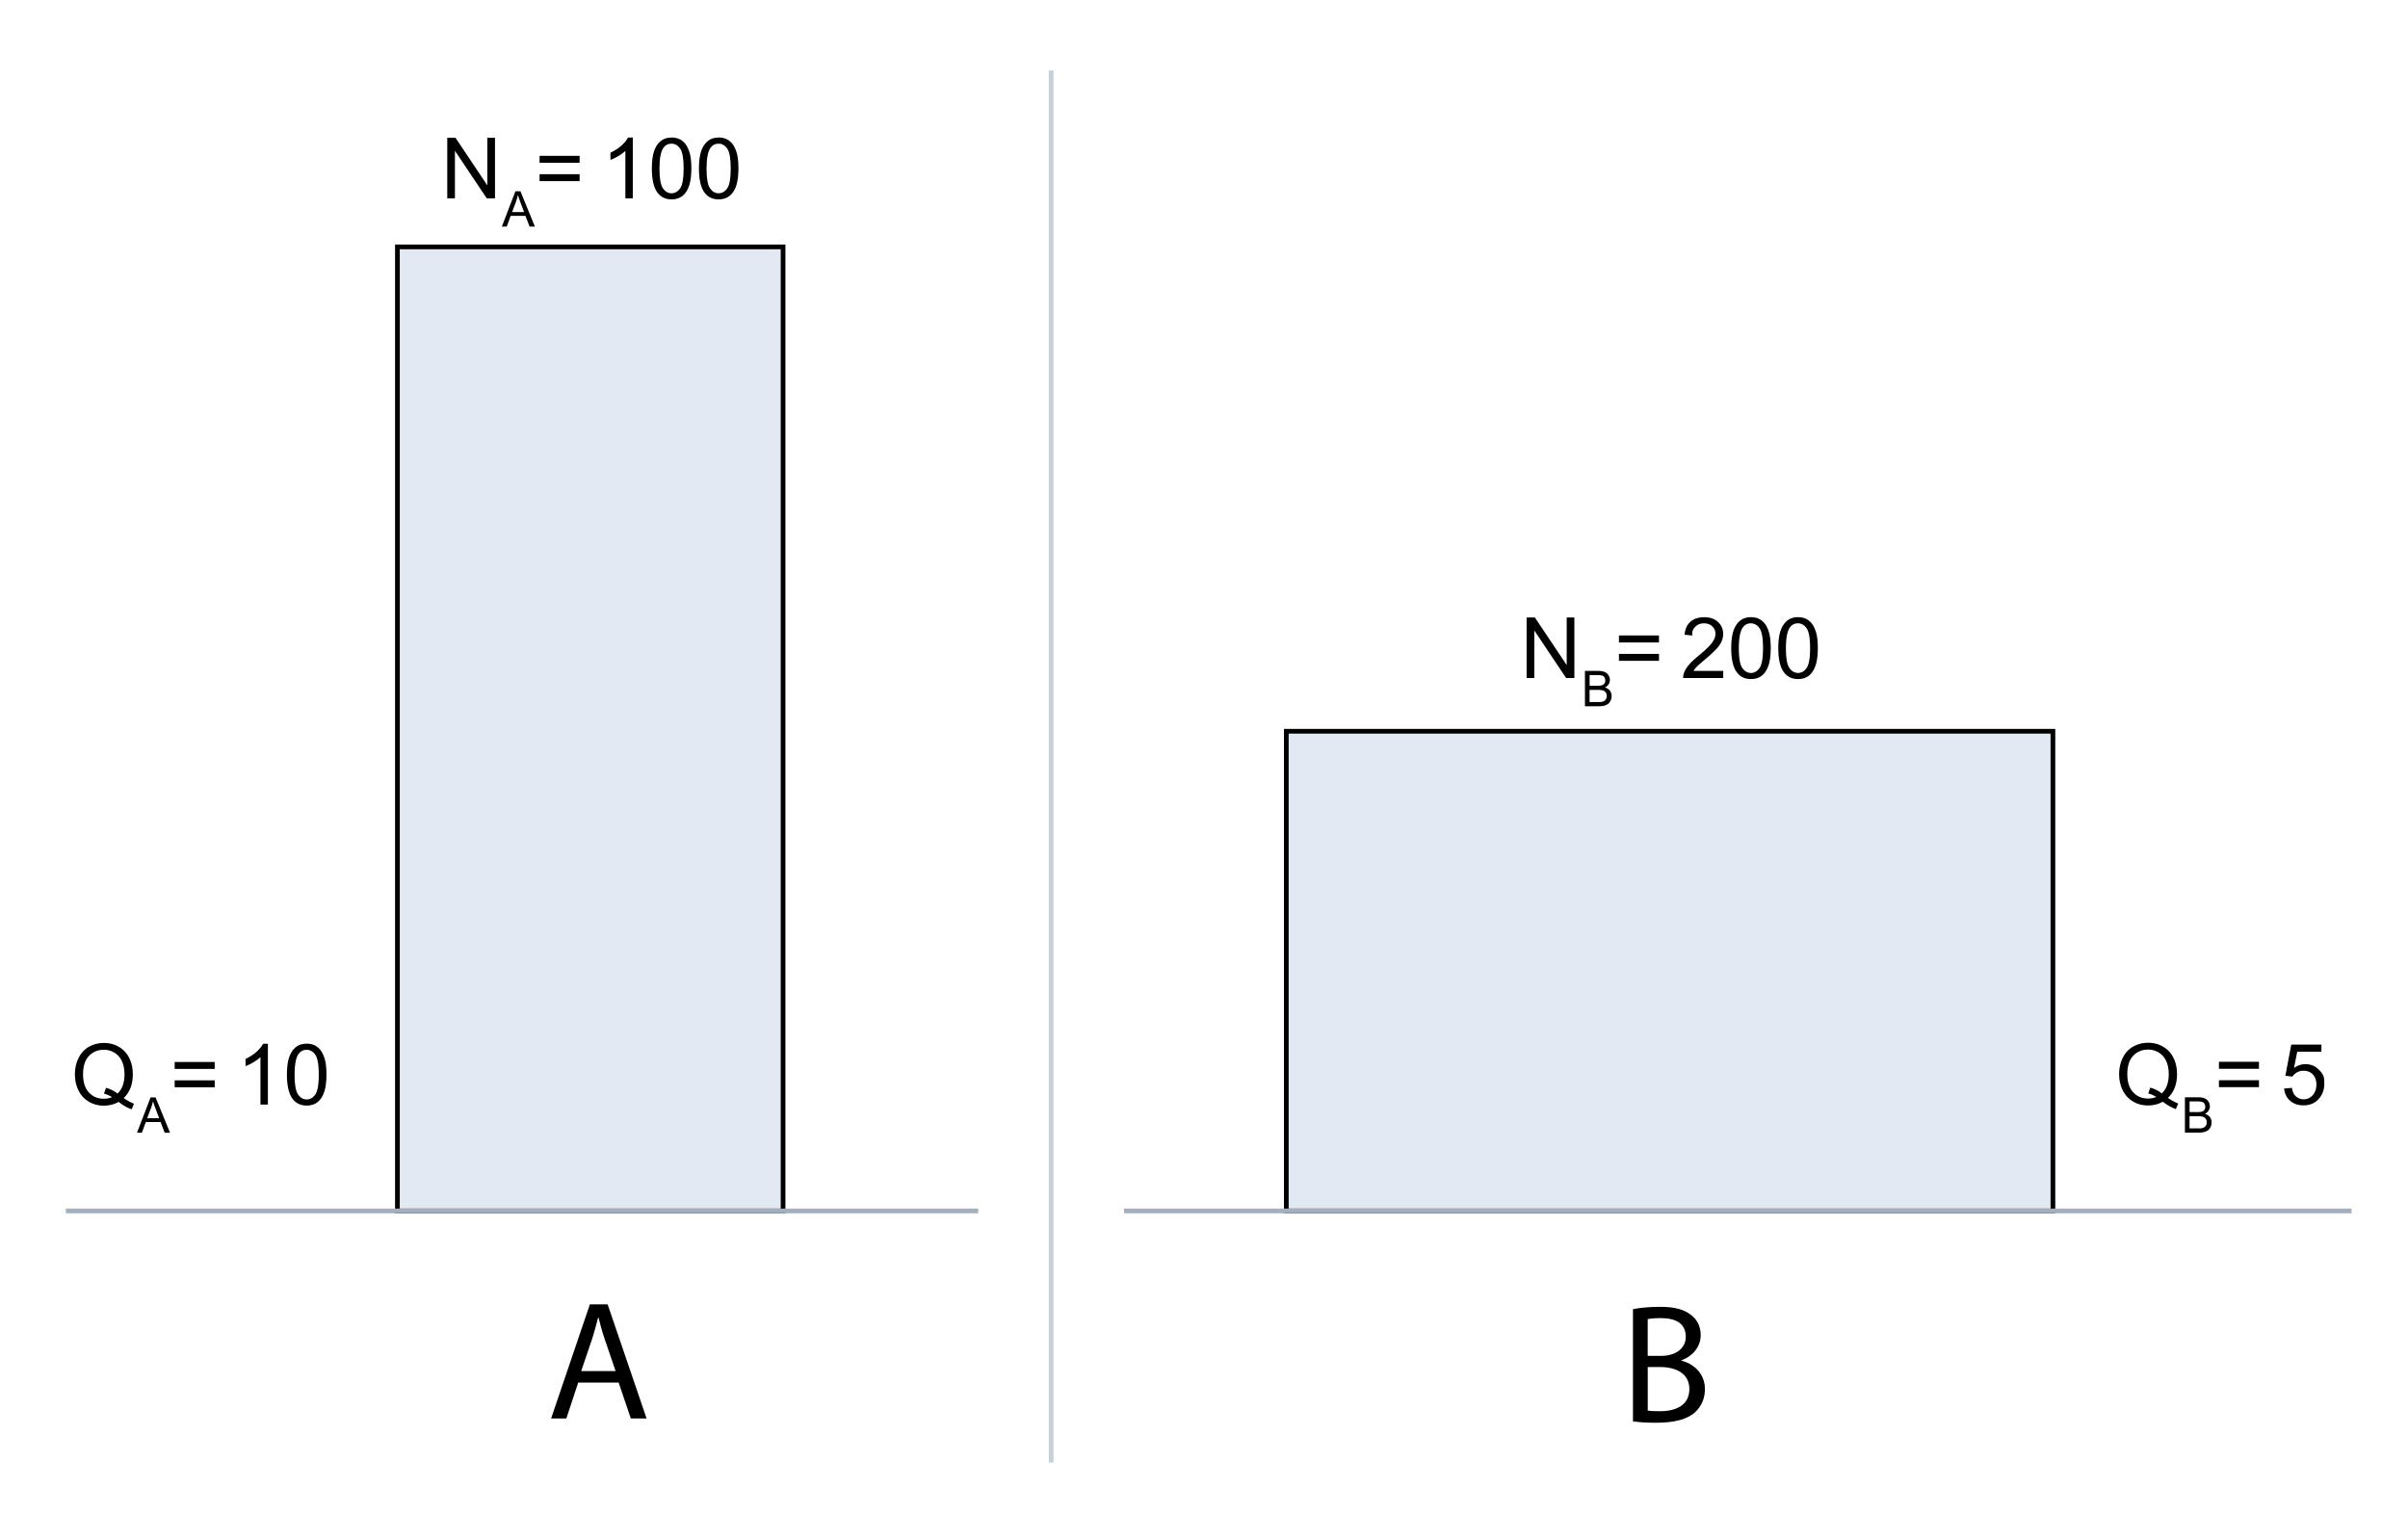 <svg xmlns="http://www.w3.org/2000/svg" viewBox="0 0 512 322" xml:space="preserve"><style>.st3{fill:none}</style><g id="Animal_Charity"/><g id="Population_Ethics_8"/><g id="Population_Ethihcs_7"/><g id="population6"/><g id="Population_Ethics_6"/><g id="Population_Ethics_5"/><g id="Population_Ethics_4"/><g id="Population_Ethics_3"/><g id="Population_Ethics_2"/><g id="Population_Ethics_1"><path d="M84.5 52.5h82v205h-82zm189 103h163v102h-163z" style="fill:#e2e9f2;stroke:#000;stroke-miterlimit:10"/><path d="M239 257.5h261m-486 0h194" style="stroke-miterlimit:10;fill:none;stroke:#a1afbf"/><path style="fill:none;stroke:#c6d0db;stroke-miterlimit:10" d="M223.5 15v296"/><path d="m122.94 294-2.52 7.63h-3.24l8.24-24.26h3.78l8.28 24.26h-3.35l-2.59-7.63zm7.95-2.45-2.38-6.98c-.54-1.58-.9-3.02-1.26-4.43h-.07c-.36 1.44-.76 2.92-1.22 4.39l-2.38 7.02zm216.32-13.16c1.37-.29 3.53-.5 5.72-.5 3.13 0 5.15.54 6.66 1.76 1.26.94 2.02 2.38 2.02 4.28 0 2.34-1.55 4.39-4.1 5.33v.07c2.3.58 5 2.48 5 6.08 0 2.09-.83 3.67-2.05 4.86-1.69 1.55-4.43 2.27-8.39 2.27-2.16 0-3.82-.14-4.86-.29zm3.13 9.93h2.84c3.31 0 5.26-1.73 5.26-4.07 0-2.84-2.16-3.96-5.33-3.96-1.44 0-2.27.11-2.77.22zm0 11.63c.61.11 1.51.14 2.63.14 3.24 0 6.23-1.19 6.23-4.72 0-3.31-2.84-4.68-6.26-4.68h-2.59v9.26z"/><path class="st3" d="M11.42 221.99H74V245H11.42z"/><path d="M26.3 233.5q1.185.81 2.19 1.2l-.5 1.19c-.93-.33-1.85-.86-2.77-1.58-.96.53-2.01.8-3.16.8-1.17 0-2.22-.28-3.17-.84s-1.68-1.35-2.19-2.37-.77-2.17-.77-3.45c0-1.27.26-2.43.77-3.47s1.25-1.84 2.2-2.38 2.02-.82 3.19-.82c1.19 0 2.26.28 3.22.85a5.55 5.55 0 0 1 2.18 2.37c.5 1.02.75 2.16.75 3.44 0 1.06-.16 2.01-.48 2.86s-.81 1.57-1.46 2.2m-3.76-2.18c.98.28 1.8.69 2.43 1.23 1-.91 1.5-2.29 1.5-4.12 0-1.04-.18-1.95-.53-2.73s-.87-1.38-1.56-1.82c-.68-.43-1.45-.65-2.3-.65-1.27 0-2.33.43-3.16 1.31q-1.26 1.305-1.26 3.9c0 1.68.41 2.96 1.24 3.86s1.89 1.34 3.18 1.34c.61 0 1.18-.11 1.72-.34-.53-.35-1.1-.59-1.69-.74zm6.59 9.55 2.88-7.51h1.07l3.07 7.51h-1.13l-.88-2.28H31l-.83 2.28zm2.16-3.09h2.55l-.78-2.08c-.24-.63-.42-1.15-.53-1.56-.1.48-.23.96-.4 1.43zm14.36-10.48h-8.51v-1.48h8.51zm0 3.91h-8.51v-1.48h8.51zm11.31 3.67h-1.58V224.8c-.38.36-.88.73-1.5 1.09s-1.17.64-1.67.82v-1.53c.88-.42 1.66-.92 2.32-1.51s1.13-1.17 1.41-1.72h1.02zm4.05-6.36c0-1.52.16-2.75.47-3.68s.78-1.64 1.4-2.15 1.4-.76 2.33-.76c.69 0 1.3.14 1.82.42s.95.68 1.29 1.2c.34.53.61 1.16.8 1.92.19.75.29 1.77.29 3.05 0 1.51-.16 2.73-.47 3.66s-.77 1.65-1.39 2.15c-.62.51-1.4.76-2.34.76-1.24 0-2.22-.45-2.93-1.34-.84-1.06-1.27-2.81-1.27-5.23m1.63 0c0 2.12.25 3.52.74 4.22s1.11 1.05 1.83 1.05 1.34-.35 1.83-1.05.74-2.11.74-4.22c0-2.12-.25-3.53-.74-4.23s-1.11-1.05-1.85-1.05c-.73 0-1.31.31-1.74.92-.54.8-.81 2.25-.81 4.36"/><path class="st3" d="M441.07 221.95h62.58v23.01h-62.58z"/><path d="M460.95 233.46q1.185.81 2.19 1.2l-.5 1.19c-.93-.33-1.85-.86-2.77-1.58-.96.53-2.01.8-3.16.8-1.17 0-2.22-.28-3.17-.84s-1.68-1.35-2.19-2.37-.77-2.17-.77-3.45c0-1.27.26-2.43.77-3.47s1.25-1.84 2.2-2.38 2.02-.82 3.19-.82c1.19 0 2.26.28 3.22.85a5.55 5.55 0 0 1 2.18 2.37c.5 1.02.75 2.16.75 3.44 0 1.06-.16 2.01-.48 2.86s-.81 1.57-1.46 2.2m-3.75-2.18c.98.28 1.8.69 2.43 1.23 1-.91 1.5-2.29 1.5-4.12 0-1.04-.18-1.95-.53-2.73s-.87-1.38-1.56-1.82c-.68-.43-1.45-.65-2.3-.65-1.27 0-2.33.43-3.16 1.31q-1.26 1.305-1.26 3.9c0 1.68.41 2.96 1.24 3.86s1.89 1.34 3.18 1.34c.61 0 1.18-.11 1.72-.34-.53-.35-1.1-.59-1.69-.74zm7.37 9.56v-7.51h2.82c.57 0 1.03.08 1.38.23s.62.39.81.7c.2.32.29.65.29.99 0 .32-.09.62-.26.91-.17.28-.44.51-.79.69.45.13.8.36 1.05.68.24.32.37.7.37 1.14 0 .35-.07.68-.22.98s-.33.54-.55.7-.49.29-.82.37-.73.13-1.21.13h-2.87zm.99-4.36h1.62c.44 0 .76-.03.95-.09.25-.08.44-.2.57-.37s.19-.39.19-.66q0-.375-.18-.66c-.18-.285-.29-.32-.51-.39s-.6-.1-1.14-.1h-1.5zm0 3.47h1.87c.32 0 .55-.01.68-.04q.345-.06.57-.21c.225-.15.28-.24.38-.42s.15-.39.15-.63c0-.28-.07-.52-.22-.73a1.13 1.13 0 0 0-.6-.44c-.25-.08-.62-.12-1.1-.12h-1.74v2.59zm14.75-12.68h-8.51v-1.48h8.51zm0 3.91h-8.51v-1.48h8.51zm5.35.29 1.66-.14c.12.81.41 1.42.86 1.82s.99.61 1.62.61c.76 0 1.41-.29 1.93-.86s.79-1.34.79-2.29c0-.9-.25-1.61-.76-2.14s-1.17-.78-1.99-.78a2.78 2.78 0 0 0-2.35 1.25l-1.49-.19 1.25-6.62h6.41v1.51h-5.14l-.69 3.46q1.155-.81 2.43-.81 1.68 0 2.85 1.17c1.17 1.17 1.16 1.78 1.16 3.01 0 1.17-.34 2.17-1.02 3.02-.83 1.04-1.95 1.56-3.38 1.56-1.17 0-2.13-.33-2.87-.98s-1.17-1.52-1.27-2.6"/><path class="st3" d="M84.6 29.3H167V63H84.6z"/><path d="M95.1 42.18V29.3h1.75l6.77 10.12V29.3h1.63v12.88h-1.75l-6.77-10.12v10.12zm11.61 6 2.88-7.51h1.07l3.07 7.51h-1.13l-.88-2.28h-3.14l-.83 2.28zm2.17-3.09h2.55l-.78-2.08c-.24-.63-.42-1.15-.53-1.56-.1.48-.23.96-.4 1.43zm14.36-10.48h-8.51v-1.48h8.51zm0 3.91h-8.51v-1.48h8.51zm11.31 3.66h-1.58V32.1c-.38.36-.88.73-1.5 1.09s-1.17.64-1.67.82v-1.53c.88-.42 1.66-.92 2.32-1.51s1.13-1.17 1.41-1.72h1.02zm4.05-6.35c0-1.52.16-2.75.47-3.68s.78-1.64 1.4-2.15 1.4-.76 2.33-.76c.69 0 1.3.14 1.82.42s.95.68 1.29 1.2c.34.53.61 1.16.8 1.92.19.75.29 1.77.29 3.05 0 1.51-.16 2.73-.47 3.66s-.77 1.65-1.39 2.15c-.62.51-1.4.76-2.34.76-1.24 0-2.22-.45-2.93-1.34-.85-1.06-1.27-2.81-1.27-5.23m1.62 0c0 2.12.25 3.52.74 4.22s1.11 1.05 1.83 1.05 1.34-.35 1.83-1.05.74-2.11.74-4.22c0-2.12-.25-3.53-.74-4.23s-1.11-1.05-1.85-1.05c-.73 0-1.31.31-1.74.92-.53.79-.81 2.24-.81 4.36m8.39 0c0-1.52.16-2.75.47-3.68s.78-1.64 1.4-2.15 1.4-.76 2.33-.76c.69 0 1.3.14 1.82.42s.95.68 1.29 1.2c.34.53.61 1.16.8 1.92.19.75.29 1.77.29 3.05 0 1.51-.16 2.73-.47 3.66s-.77 1.65-1.39 2.15c-.62.51-1.4.76-2.34.76-1.24 0-2.22-.45-2.93-1.34-.85-1.06-1.27-2.81-1.27-5.23m1.62 0c0 2.12.25 3.52.74 4.22s1.11 1.05 1.83 1.05 1.34-.35 1.83-1.05.74-2.11.74-4.22c0-2.12-.25-3.53-.74-4.23s-1.11-1.05-1.85-1.05c-.73 0-1.31.31-1.74.92-.53.79-.81 2.24-.81 4.36"/><path class="st3" d="M298.6 131.3H412V154H298.6z"/><path d="M324.6 144.18V131.3h1.75l6.77 10.12V131.3h1.63v12.88H333l-6.77-10.12v10.12zm12.4 6v-7.51h2.82c.57 0 1.03.08 1.38.23s.62.39.81.7c.2.32.29.65.29.99 0 .32-.09.62-.26.91-.17.28-.44.51-.79.69.45.13.8.36 1.05.68.24.32.37.7.37 1.14 0 .35-.07.68-.22.98s-.33.54-.55.7-.49.29-.82.37-.73.13-1.21.13H337zm.99-4.36h1.62c.44 0 .76-.03.95-.09.25-.08.44-.2.57-.37s.19-.39.19-.66q0-.375-.18-.66c-.18-.285-.29-.32-.51-.39s-.6-.1-1.14-.1h-1.5zm0 3.47h1.87c.32 0 .55-.01.68-.04q.345-.06.57-.21c.225-.15.28-.24.38-.42s.15-.39.15-.63c0-.28-.07-.52-.22-.73a1.13 1.13 0 0 0-.6-.44c-.25-.08-.62-.12-1.1-.12h-1.74v2.59zm14.75-12.68h-8.51v-1.48h8.51zm0 3.91h-8.51v-1.48h8.51zm13.66 2.14v1.52h-8.52c-.01-.38.05-.75.18-1.1.22-.58.56-1.15 1.04-1.71s1.17-1.21 2.07-1.95c1.4-1.15 2.35-2.06 2.84-2.73s.74-1.31.74-1.9c0-.63-.22-1.16-.67-1.59s-1.03-.65-1.75-.65q-1.14 0-1.83.69c-.69.69-.69 1.09-.69 1.9l-1.63-.17c.11-1.21.53-2.14 1.26-2.77s1.7-.95 2.93-.95c1.24 0 2.21.34 2.94 1.03s1.08 1.54 1.08 2.55c0 .52-.11 1.02-.32 1.52s-.56 1.02-1.05 1.57-1.3 1.31-2.44 2.27q-1.425 1.2-1.83 1.62c-.405.42-.49.57-.67.86h6.32zm1.7-4.83c0-1.52.16-2.75.47-3.68s.78-1.64 1.4-2.15 1.4-.76 2.33-.76c.69 0 1.3.14 1.82.42s.95.68 1.29 1.2c.34.53.61 1.16.8 1.92.19.75.29 1.77.29 3.05 0 1.51-.16 2.73-.47 3.66s-.77 1.65-1.39 2.15c-.62.51-1.4.76-2.34.76-1.24 0-2.22-.45-2.93-1.34-.85-1.06-1.27-2.81-1.27-5.23m1.62 0c0 2.12.25 3.52.74 4.22s1.11 1.05 1.83 1.05 1.34-.35 1.83-1.05.74-2.11.74-4.22c0-2.12-.25-3.53-.74-4.23s-1.11-1.05-1.85-1.05c-.73 0-1.31.31-1.74.92-.53.79-.81 2.24-.81 4.36m8.39 0c0-1.52.16-2.75.47-3.68s.78-1.64 1.4-2.15 1.4-.76 2.33-.76c.69 0 1.3.14 1.82.42s.95.68 1.29 1.2c.34.53.61 1.16.8 1.92.19.75.29 1.77.29 3.05 0 1.51-.16 2.73-.47 3.66s-.77 1.65-1.39 2.15c-.62.51-1.4.76-2.34.76-1.24 0-2.22-.45-2.93-1.34-.85-1.06-1.27-2.81-1.27-5.23m1.62 0c0 2.12.25 3.52.74 4.22s1.11 1.05 1.83 1.05 1.34-.35 1.83-1.05.74-2.11.74-4.22c0-2.12-.25-3.53-.74-4.23s-1.11-1.05-1.85-1.05c-.73 0-1.31.31-1.74.92-.53.79-.81 2.24-.81 4.36"/></g></svg>
